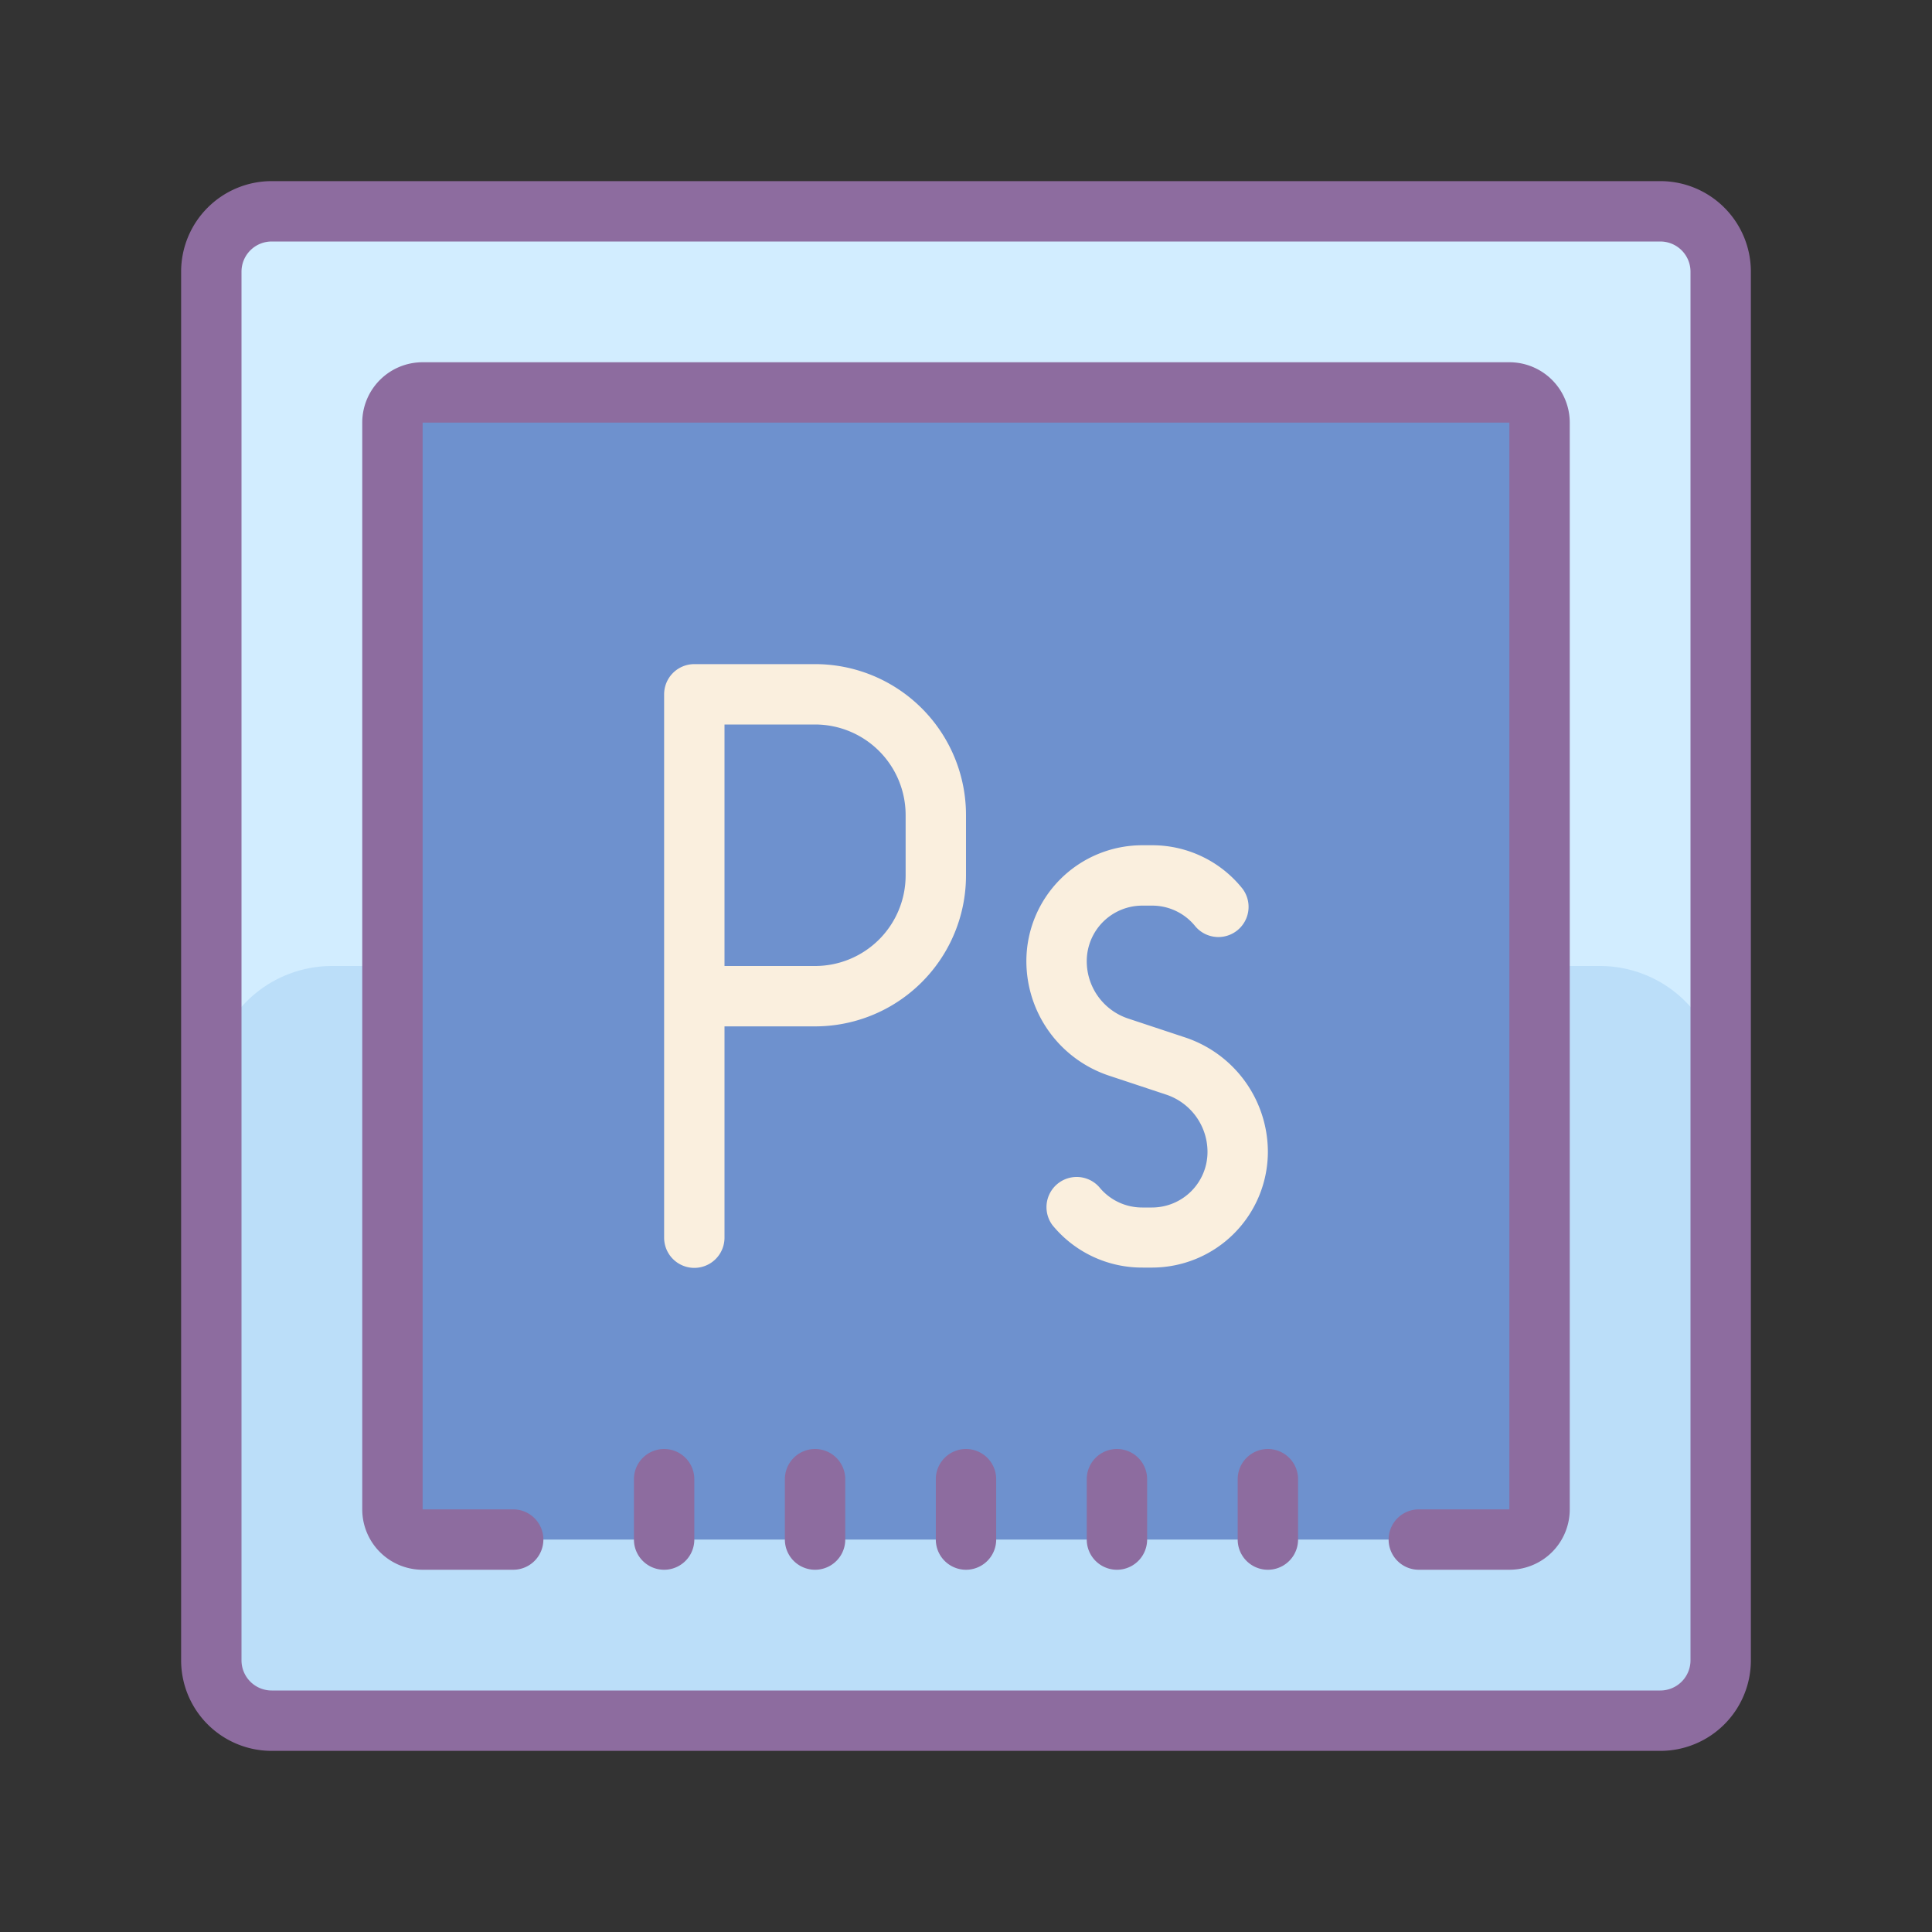 <svg xmlns="http://www.w3.org/2000/svg" xmlns:xlink="http://www.w3.org/1999/xlink" viewBox="0 0 64 64"><rect x="0" y="0" width="64" height="64" fill="#333333" stroke="none"/><rect width="50" height="50" x="7" y="7" fill="#d2edff" rx="2" ry="2"/><path fill="#bbdef9" d="M11,32H53a4,4,0,0,1,4,4V54a3,3,0,0,1-3,3H10a3,3,0,0,1-3-3V36a4,4,0,0,1,4-4Z"/><rect width="38" height="38" x="13" y="13" fill="#6e91ce" rx="2" ry="2"/><path fill="#8d6c9f" d="M50,12H14a2,2,0,0,0-2,2V50a2,2,0,0,0,2,2h3a1,1,0,0,0,0-2H14V14H50V50H47a1,1,0,0,0,0,2h3a2,2,0,0,0,2-2V14A2,2,0,0,0,50,12Z"/><path fill="#8d6c9f" d="M55,6H9A3,3,0,0,0,6,9V55a3,3,0,0,0,3,3H55a3,3,0,0,0,3-3V9A3,3,0,0,0,55,6Zm1,49a1,1,0,0,1-1,1H9a1,1,0,0,1-1-1V9A1,1,0,0,1,9,8H55a1,1,0,0,1,1,1Z"/><path fill="#8d6c9f" d="M27 48a1 1 0 0 0-1 1v2a1 1 0 0 0 2 0V49A1 1 0 0 0 27 48zM32 48a1 1 0 0 0-1 1v2a1 1 0 0 0 2 0V49A1 1 0 0 0 32 48zM37 48a1 1 0 0 0-1 1v2a1 1 0 0 0 2 0V49A1 1 0 0 0 37 48zM42 48a1 1 0 0 0-1 1v2a1 1 0 0 0 2 0V49A1 1 0 0 0 42 48zM22 48a1 1 0 0 0-1 1v2a1 1 0 0 0 2 0V49A1 1 0 0 0 22 48z"/><path fill="#faefde" d="M32 27a5 5 0 0 0-5-5H23a1 1 0 0 0-1 1V41a1 1 0 0 0 2 0V34h3a5 5 0 0 0 5-5zm-2 2a3 3 0 0 1-3 3H24V24h3a3 3 0 0 1 3 3zM39.27 34.37l-1.9-.63A2 2 0 0 1 36 31.84 1.84 1.84 0 0 1 37.84 30h.32a1.83 1.83 0 0 1 1.44.69 1 1 0 0 0 1.56-1.25 3.82 3.82 0 0 0-3-1.44h-.32A3.84 3.84 0 0 0 34 31.84a4 4 0 0 0 2.73 3.79l1.9.63A2 2 0 0 1 40 38.16 1.84 1.84 0 0 1 38.16 40h-.32a1.83 1.83 0 0 1-1.43-.68 1 1 0 0 0-1.55 1.26 3.83 3.83 0 0 0 3 1.41h.32A3.84 3.84 0 0 0 42 38.16 4 4 0 0 0 39.27 34.37z"/></svg>